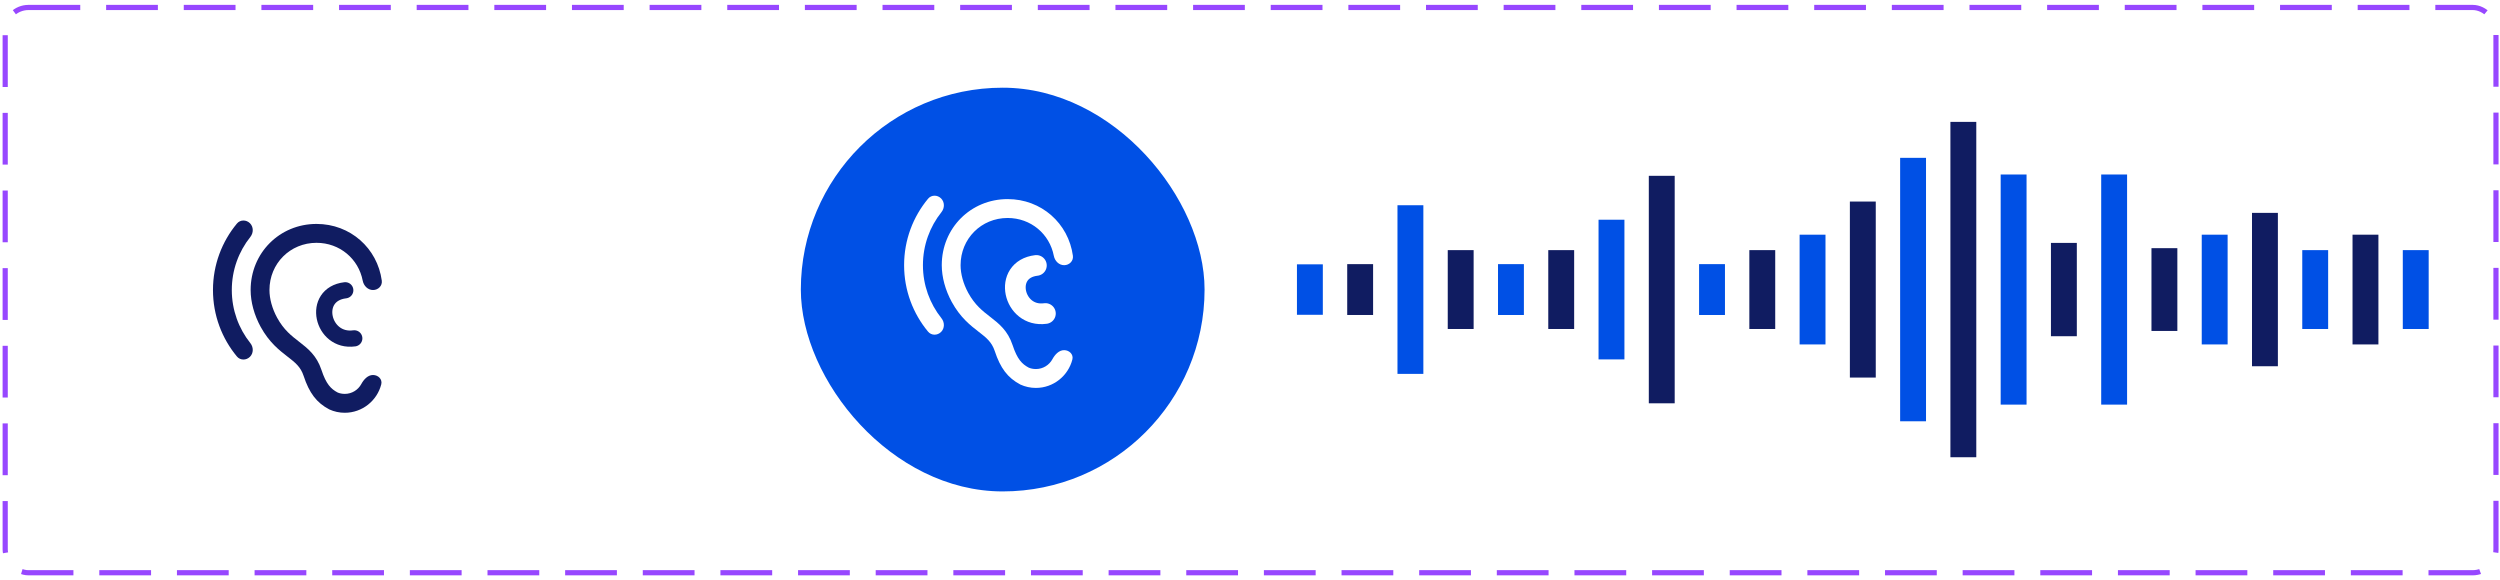 <svg width="483" height="112" viewBox="0 0 483 112" fill="none" xmlns="http://www.w3.org/2000/svg">
  <rect x="1.004" y="1.443" width="481.217" height="109.213" rx="4.5" stroke="#9747FF" stroke-dasharray="10 5"/>
  <rect x="154.722" y="16.943" width="78" height="78" rx="39" fill="#0050E5"/>
  <g clip-path="url(#clip0_12_153)">
    <path d="M181.894 40.979C182.52 40.194 182.529 39.049 181.82 38.338C181.108 37.623 179.944 37.619 179.3 38.395C176.411 41.873 174.674 46.348 174.674 51.234C174.674 56.12 176.411 60.596 179.3 64.073C179.944 64.849 181.108 64.844 181.82 64.13C182.529 63.419 182.52 62.274 181.893 61.489C179.65 58.678 178.311 55.113 178.311 51.234C178.311 47.355 179.65 43.79 181.894 40.979Z" fill="white"/>
    <path d="M200.133 71.298C199.615 71.298 199.106 71.188 198.742 71.024C197.46 70.34 196.533 69.41 195.632 66.674C194.696 63.837 192.959 62.497 191.277 61.193C189.84 60.08 188.349 58.931 187.067 56.587C186.112 54.836 185.585 52.93 185.585 51.234C185.585 46.117 189.577 42.114 194.678 42.114C199.16 42.114 202.785 45.205 203.599 49.426C203.789 50.412 204.585 51.234 205.589 51.234C206.593 51.234 207.421 50.415 207.285 49.42C206.432 43.149 201.2 38.466 194.678 38.466C187.54 38.466 181.948 44.075 181.948 51.234C181.948 53.541 182.639 56.067 183.885 58.347C185.54 61.366 187.495 62.871 189.067 64.093C190.541 65.233 191.604 66.054 192.186 67.823C193.277 71.133 194.687 73.003 197.142 74.298C198.087 74.727 199.088 74.946 200.133 74.946C203.524 74.946 206.382 72.604 207.183 69.45C207.431 68.476 206.593 67.65 205.589 67.65C204.584 67.65 203.808 68.512 203.328 69.394C202.712 70.528 201.513 71.298 200.133 71.298Z" fill="white"/>
    <path d="M200.23 51.282C193.595 52.066 195.717 61.446 201.973 60.569" stroke="white" stroke-width="4" stroke-linecap="round"/>
  </g>
  <path d="M253.07 53.569L253.07 58.317" stroke="#0050E5" stroke-width="5" stroke-linecap="square"/>
  <path d="M427.876 47.841L427.876 64.044" stroke="#0050E5" stroke-width="5" stroke-linecap="square"/>
  <path d="M291.916 53.53L291.916 58.356" stroke="#0050E5" stroke-width="5" stroke-linecap="square"/>
  <path d="M330.762 53.53L330.762 58.356" stroke="#0050E5" stroke-width="5" stroke-linecap="square"/>
  <path d="M466.721 50.824L466.721 61.061" stroke="#0050E5" stroke-width="5" stroke-linecap="square"/>
  <path d="M350.185 47.842L350.185 64.044" stroke="#0050E5" stroke-width="5" stroke-linecap="square"/>
  <path d="M369.607 32.995L369.607 78.891" stroke="#0050E5" stroke-width="5" stroke-linecap="square"/>
  <path d="M408.453 36.213L408.453 75.672" stroke="#0050E5" stroke-width="5" stroke-linecap="square"/>
  <path d="M389.03 36.214L389.03 75.672" stroke="#0050E5" stroke-width="5" stroke-linecap="square"/>
  <path d="M272.493 42.152L272.493 69.734" stroke="#0050E5" stroke-width="5" stroke-linecap="square"/>
  <path d="M311.339 44.95L311.339 66.936" stroke="#0050E5" stroke-width="5" stroke-linecap="square"/>
  <path d="M340.473 50.824L340.473 61.061" stroke="#101C61" stroke-width="5" stroke-linecap="square"/>
  <path d="M379.319 26.048L379.319 85.838" stroke="#101C61" stroke-width="5" stroke-linecap="square"/>
  <path d="M418.165 50.446L418.165 61.439" stroke="#101C61" stroke-width="5" stroke-linecap="square"/>
  <path d="M262.782 53.531L262.782 58.355" stroke="#101C61" stroke-width="5" stroke-linecap="square"/>
  <path d="M437.587 43.627L437.587 68.258" stroke="#101C61" stroke-width="5" stroke-linecap="square"/>
  <path d="M282.205 50.825L282.205 61.061" stroke="#101C61" stroke-width="5" stroke-linecap="square"/>
  <path d="M321.05 36.468L321.05 75.418" stroke="#101C61" stroke-width="5" stroke-linecap="square"/>
  <path d="M457.01 47.841L457.01 64.044" stroke="#101C61" stroke-width="5" stroke-linecap="square"/>
  <path d="M301.627 50.825L301.627 61.061" stroke="#101C61" stroke-width="5" stroke-linecap="square"/>
  <path d="M359.896 41.44L359.896 70.445" stroke="#101C61" stroke-width="5" stroke-linecap="square"/>
  <path d="M398.742 49.429L398.742 62.457" stroke="#101C61" stroke-width="5" stroke-linecap="square"/>
  <path d="M447.298 50.825L447.298 61.061" stroke="#0050E5" stroke-width="5" stroke-linecap="square"/>
  <g filter="url(#filter0_d_12_153)">
    <rect x="16.504" y="16.943" width="78" height="78.213" rx="39" fill="white" shape-rendering="crispEdges"/>
    <g clip-path="url(#clip1_12_153)">
      <path d="M43.674 41.084C44.301 40.299 44.31 39.153 43.601 38.442C42.889 37.728 41.725 37.723 41.08 38.499C38.191 41.977 36.454 46.453 36.454 51.34C36.454 56.227 38.191 60.702 41.08 64.181C41.725 64.957 42.889 64.952 43.601 64.238C44.31 63.526 44.301 62.381 43.674 61.596C41.43 58.785 40.092 55.219 40.092 51.34C40.092 47.461 41.43 43.895 43.674 41.084Z" fill="#101C61"/>
      <path d="M61.916 71.406C61.398 71.406 60.889 71.296 60.525 71.132C59.243 70.448 58.315 69.518 57.415 66.781C56.478 63.945 54.741 62.604 53.059 61.3C51.622 60.187 50.131 59.038 48.849 56.694C47.894 54.943 47.367 53.036 47.367 51.34C47.367 46.223 51.359 42.219 56.46 42.219C60.943 42.219 64.569 45.31 65.383 49.531C65.573 50.518 66.368 51.34 67.373 51.34C68.377 51.34 69.205 50.521 69.069 49.526C68.216 43.255 62.983 38.57 56.46 38.57C49.322 38.57 43.729 44.18 43.729 51.34C43.729 53.648 44.42 56.174 45.666 58.454C47.321 61.473 49.276 62.978 50.849 64.2C52.322 65.34 53.386 66.161 53.968 67.931C55.06 71.242 56.469 73.111 58.925 74.406C59.87 74.835 60.87 75.054 61.916 75.054C65.307 75.054 68.165 72.713 68.967 69.558C69.214 68.584 68.377 67.757 67.373 67.757C66.368 67.757 65.592 68.62 65.112 69.502C64.495 70.637 63.296 71.406 61.916 71.406Z" fill="#101C61"/>
      <path d="M62.013 51.388C55.377 52.172 57.499 61.554 63.755 60.676" stroke="#101C61" stroke-width="3.129" stroke-linecap="round"/>
    </g>
  </g>
  <defs>
    <filter id="filter0_d_12_153" x="16.504" y="16.943" width="85.821" height="86.034" filterUnits="userSpaceOnUse" color-interpolation-filters="sRGB">
      <feFlood flood-opacity="0" result="BackgroundImageFix"/>
      <feColorMatrix in="SourceAlpha" type="matrix" values="0 0 0 0 0 0 0 0 0 0 0 0 0 0 0 0 0 0 127 0" result="hardAlpha"/>
      <feMorphology radius="3.129" operator="dilate" in="SourceAlpha" result="effect1_dropShadow_12_153"/>
      <feOffset dx="4.693" dy="4.693"/>
      <feComposite in2="hardAlpha" operator="out"/>
      <feColorMatrix type="matrix" values="0 0 0 0 0.063 0 0 0 0 0.11 0 0 0 0 0.38 0 0 0 0.25 0"/>
      <feBlend mode="normal" in2="BackgroundImageFix" result="effect1_dropShadow_12_153"/>
      <feBlend mode="normal" in="SourceGraphic" in2="effect1_dropShadow_12_153" result="shape"/>
    </filter>
    <clipPath id="clip0_12_153">
      <rect width="38.32" height="39.102" fill="white" transform="translate(174.562 36.392)"/>
    </clipPath>
    <clipPath id="clip1_12_153">
      <rect width="38.324" height="39.106" fill="white" transform="translate(36.342 36.497)"/>
    </clipPath>
  </defs>
</svg>

